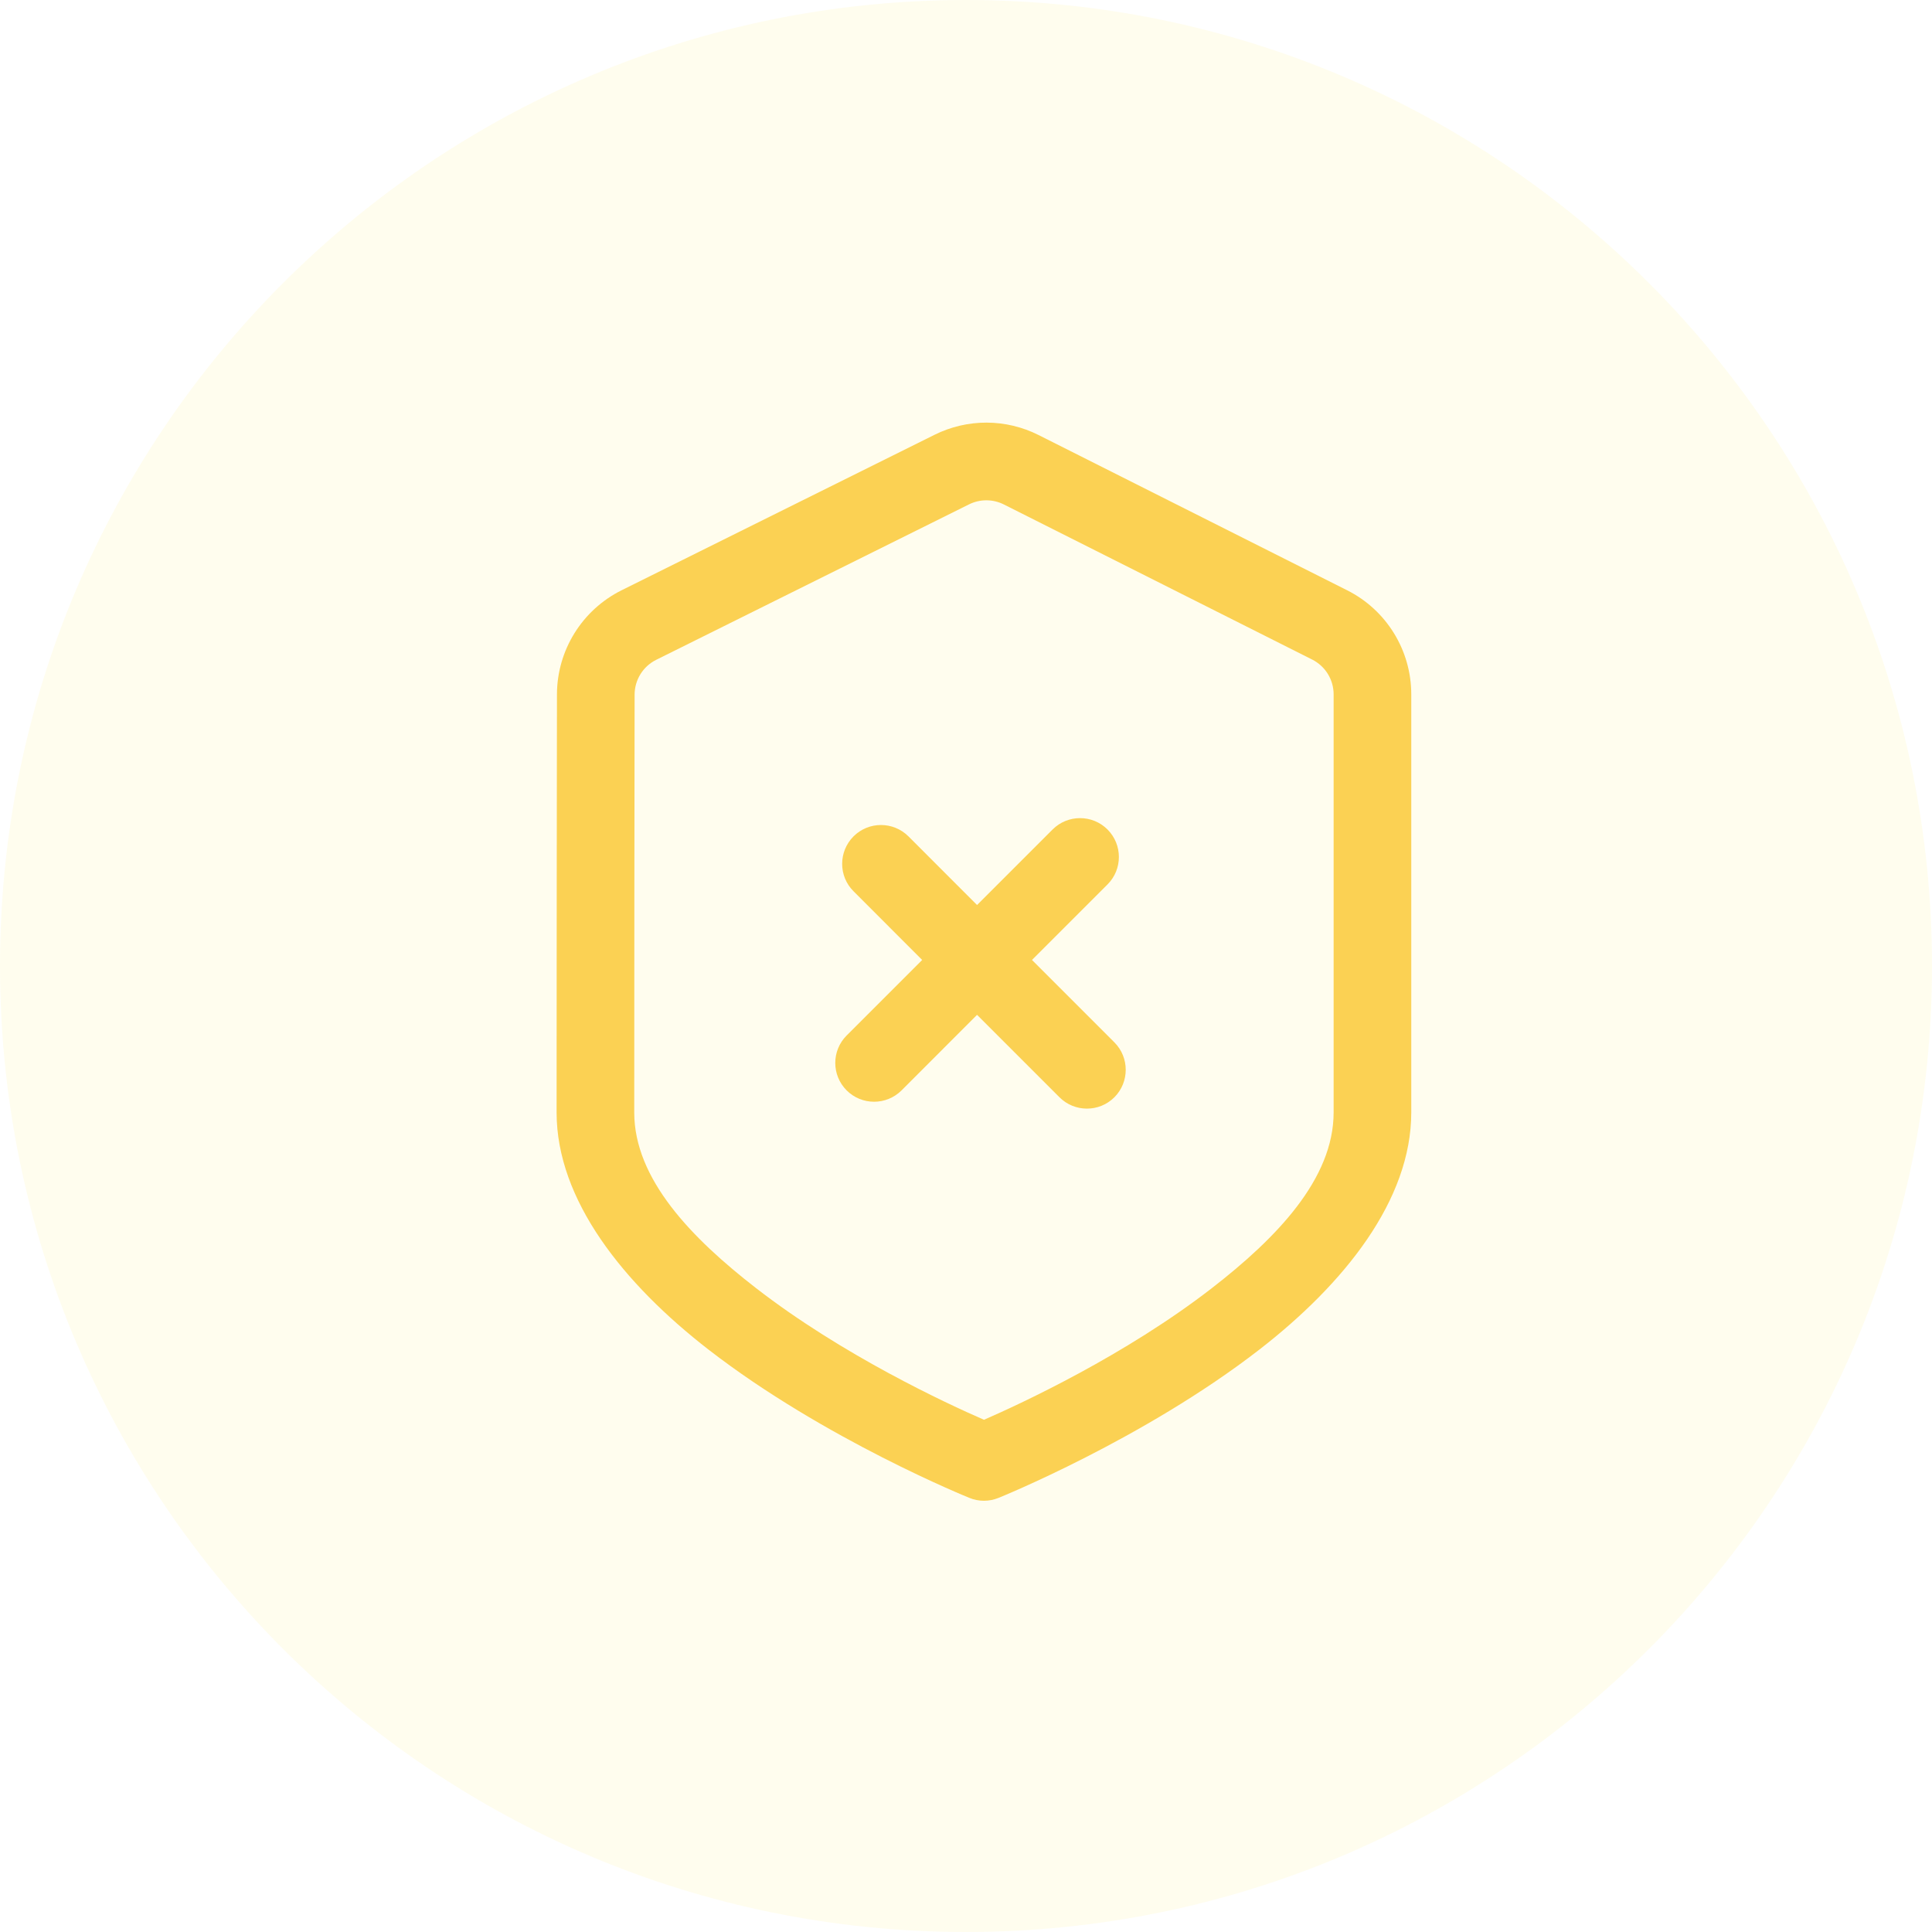 <?xml version="1.0" encoding="UTF-8" standalone="no"?>
<!DOCTYPE svg PUBLIC "-//W3C//DTD SVG 1.1//EN" "http://www.w3.org/Graphics/SVG/1.1/DTD/svg11.dtd">
<svg width="100%" height="100%" viewBox="0 0 32 32" version="1.1" xmlns="http://www.w3.org/2000/svg" xmlns:xlink="http://www.w3.org/1999/xlink" xml:space="preserve" xmlns:serif="http://www.serif.com/" style="fill-rule:evenodd;clip-rule:evenodd;stroke-linejoin:round;stroke-miterlimit:2;">
    <path d="M32,16C32,7.169 24.831,0 16,0C7.169,0 0,7.169 0,16C0,24.831 7.169,32 16,32C24.831,32 32,24.831 32,16Z" style="fill:rgb(251,237,83);fill-opacity:0.1;"/>
    <path d="M9.219,18.426C9.219,16.051 9.223,12.942 9.225,11.502C9.226,10.771 9.641,10.103 10.295,9.777L15.478,7.202C16.022,6.931 16.661,6.933 17.203,7.206L22.313,9.777C22.964,10.104 23.375,10.771 23.375,11.5L23.375,18.426C23.375,19.878 22.266,21.262 20.861,22.352C18.939,23.842 16.538,24.81 16.538,24.81C16.383,24.873 16.211,24.873 16.057,24.81C16.057,24.81 13.655,23.842 11.733,22.352C10.328,21.262 9.219,19.878 9.219,18.426ZM10.505,18.426C10.505,19.529 11.455,20.508 12.522,21.335C13.953,22.445 15.673,23.244 16.298,23.516C16.922,23.244 18.641,22.445 20.073,21.335C21.14,20.508 22.089,19.529 22.089,18.426L22.089,11.5C22.089,11.257 21.952,11.035 21.735,10.925L16.626,8.355C16.444,8.264 16.231,8.264 16.05,8.354L10.868,10.929C10.65,11.038 10.512,11.26 10.511,11.504C10.509,12.944 10.505,16.052 10.505,18.426ZM16.183,16.809L14.933,18.06C14.681,18.311 14.274,18.311 14.023,18.06C13.772,17.809 13.772,17.402 14.023,17.151L15.274,15.9L14.137,14.762C13.886,14.512 13.886,14.105 14.137,13.853C14.388,13.602 14.795,13.602 15.047,13.853L16.183,14.99L17.434,13.739C17.685,13.488 18.093,13.488 18.344,13.739C18.595,13.991 18.595,14.398 18.344,14.649L17.093,15.9L18.458,17.265C18.708,17.515 18.708,17.923 18.458,18.174C18.207,18.425 17.799,18.425 17.548,18.174L16.183,16.809Z" style="fill:rgb(251,209,83);"/>
</svg>
